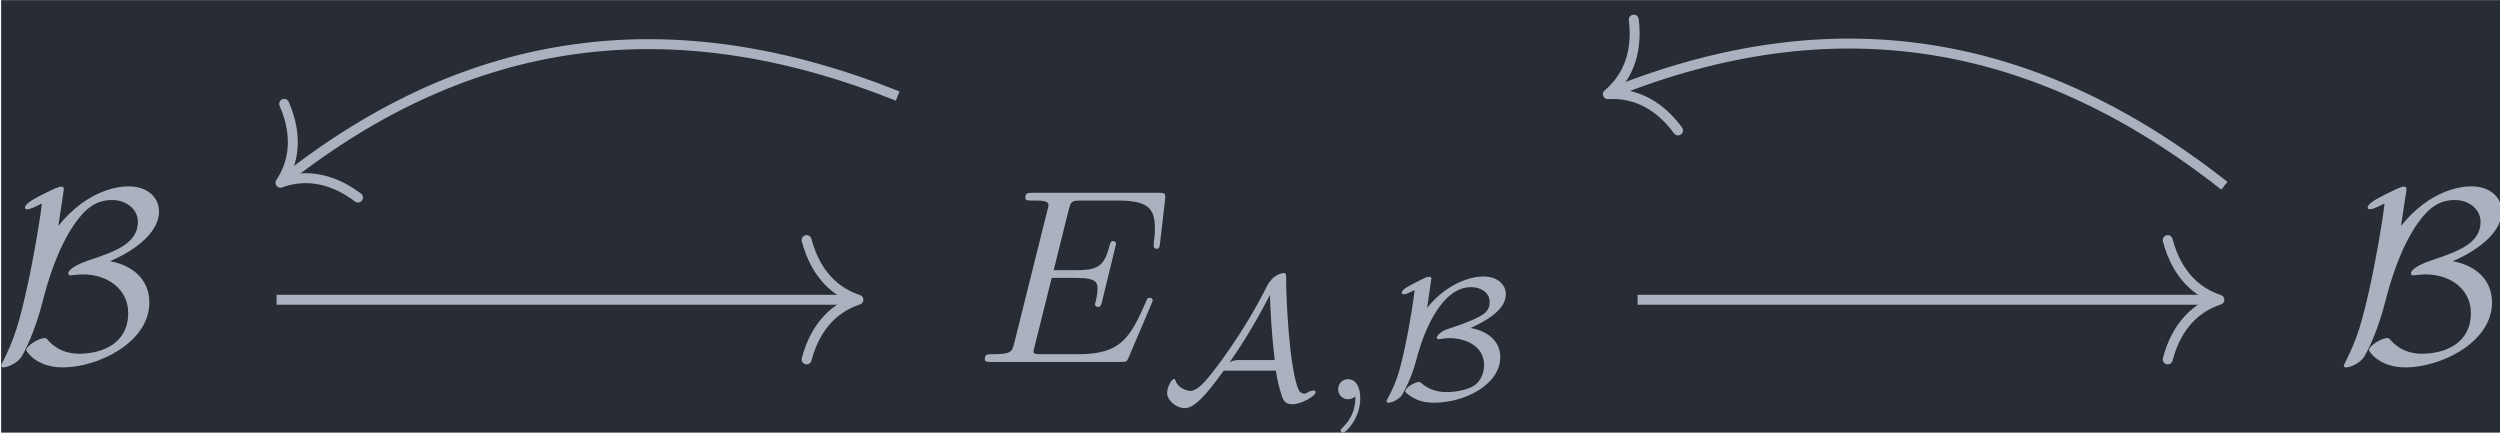 <?xml version='1.0' encoding='UTF-8'?>
<!-- This file was generated by dvisvgm 3.5 -->
<svg version='1.1' xmlns='http://www.w3.org/2000/svg' xmlns:xlink='http://www.w3.org/1999/xlink' width='116.78pt' height='20.207pt' viewBox='214.432 21.379 116.78 20.207'>
<defs>
<path id='g0-66' d='M2.79-6.765C2.809-6.874 2.809-6.894 2.809-6.924C2.809-6.994 2.79-7.024 2.7-7.024C2.59-7.024 2.291-6.874 2.092-6.775C1.634-6.545 1.255-6.356 1.255-6.177C1.255-6.117 1.325-6.117 1.365-6.117C1.484-6.117 1.743-6.257 1.933-6.346C1.813-5.37 1.574-4.095 1.395-3.238C1.026-1.544 .837-.936 .349 .03C.299 .12 .299 .139 .299 .149C.299 .219 .379 .219 .399 .219C.558 .219 .976 .04 1.136-.239C1.265-.468 1.644-1.196 1.943-2.351C2.162-3.208 2.54-4.513 3.248-5.539C3.706-6.187 4.125-6.486 4.752-6.486C5.29-6.486 5.778-6.137 5.778-5.609C5.778-4.732 4.832-4.413 3.796-4.065C3.676-4.025 2.989-3.786 2.989-3.537C2.989-3.477 3.059-3.467 3.088-3.467C3.128-3.467 3.357-3.507 3.567-3.507C4.573-3.507 5.39-2.909 5.39-1.963C5.39-.727 4.334-.329 3.427-.329C2.66-.329 2.291-.747 2.162-.887C2.122-.936 2.112-.956 2.032-.956C1.813-.956 1.305-.648 1.305-.468C1.305-.438 1.694 .219 2.77 .219C4.174 .219 6.237-.777 6.237-2.381C6.237-3.218 5.679-3.846 4.663-4.035C5.46-4.374 6.625-5.091 6.625-6.027C6.625-6.605 6.147-7.034 5.41-7.034C5.071-7.034 3.796-6.944 2.59-5.45L2.79-6.765Z'/>
<path id='g1-65' d='M4.686-1.144C4.742-.795 4.784-.586 4.875-.293C4.958 .007 5.021 .202 5.349 .202C5.705 .202 6.276-.126 6.276-.286C6.276-.321 6.249-.349 6.2-.349C6.116-.349 6.032-.314 5.956-.272C5.865-.223 5.858-.223 5.837-.223C5.719-.223 5.635-.3 5.607-.356C5.209-1.213 5.098-4.17 5.098-4.686C5.098-4.791 5.098-4.958 5.084-5C5.084-5.028 5.056-5.056 5-5.056C4.917-5.056 4.617-4.965 4.463-4.735L4.38-4.631C3.389-2.629 2.176-1.088 1.904-.781C1.806-.669 1.506-.335 1.269-.335C1.13-.335 .781-.432 .669-.732C.649-.788 .642-.809 .607-.809C.495-.809 .328-.46 .328-.258C.328 .035 .669 .356 1.046 .356C1.451 .356 1.96-.272 2.497-1.011C2.58-1.116 2.58-1.13 2.594-1.137C2.601-1.144 2.615-1.144 2.734-1.144H4.686ZM4.449-4.163C4.47-3.536 4.505-2.706 4.638-1.569H3.215C3.117-1.569 2.992-1.569 2.831-1.478C3.417-2.315 3.926-3.173 4.442-4.163H4.449Z'/>
<path id='g1-66' d='M2.134-4.742C2.134-4.756 2.148-4.826 2.148-4.833C2.148-4.903 2.085-4.903 2.057-4.903C1.967-4.903 1.876-4.861 1.632-4.735C1.22-4.526 .962-4.4 .962-4.261C.962-4.205 1.025-4.205 1.053-4.205C1.144-4.205 1.227-4.247 1.478-4.373C1.332-3.159 1.102-2.141 1.039-1.848C.914-1.311 .788-.739 .439-.105C.356 .049 .356 .063 .356 .084C.356 .139 .418 .139 .439 .139C.509 .139 .739 .084 .941-.126C.955-.146 1.067-.307 1.262-.753C1.43-1.123 1.506-1.43 1.562-1.639C1.855-2.748 2.566-4.491 3.738-4.491C4.122-4.491 4.484-4.282 4.484-3.891C4.484-3.557 4.282-3.417 4.024-3.285C3.717-3.117 3.152-2.929 2.943-2.859C2.713-2.783 2.65-2.762 2.525-2.671C2.364-2.545 2.364-2.483 2.364-2.469C2.364-2.427 2.392-2.406 2.441-2.406C2.469-2.406 2.49-2.413 2.518-2.413C2.525-2.413 2.692-2.448 2.866-2.448C3.585-2.448 4.261-2.085 4.261-1.374C4.261-1.151 4.191-.718 3.787-.502C3.515-.356 3.075-.286 2.762-.286C2.49-.286 2.106-.342 1.778-.621C1.709-.683 1.702-.69 1.653-.69C1.471-.69 1.102-.453 1.102-.321C1.102-.258 1.332-.091 1.548 .007C1.862 .139 2.12 .139 2.267 .139C3.48 .139 4.91-.586 4.91-1.688C4.91-2.385 4.317-2.755 3.717-2.852C4.219-3.082 5.133-3.536 5.133-4.205C5.133-4.589 4.805-4.917 4.233-4.917C3.599-4.917 2.664-4.526 1.981-3.661L2.134-4.742Z'/>
<path id='g2-69' d='M7.054-2.321C7.073-2.371 7.103-2.441 7.103-2.461C7.103-2.471 7.103-2.57 6.984-2.57C6.894-2.57 6.874-2.511 6.854-2.451C6.207-.976 5.838-.309 4.134-.309H2.68C2.54-.309 2.521-.309 2.461-.319C2.361-.329 2.331-.339 2.331-.418C2.331-.448 2.331-.468 2.381-.648L3.059-3.367H4.045C4.892-3.367 4.892-3.158 4.892-2.909C4.892-2.839 4.892-2.72 4.822-2.421C4.802-2.371 4.792-2.341 4.792-2.311C4.792-2.262 4.832-2.202 4.922-2.202C5.001-2.202 5.031-2.252 5.071-2.401L5.639-4.732C5.639-4.792 5.589-4.842 5.519-4.842C5.43-4.842 5.41-4.782 5.38-4.663C5.171-3.905 4.991-3.676 4.075-3.676H3.138L3.736-6.077C3.826-6.426 3.836-6.466 4.274-6.466H5.679C6.894-6.466 7.193-6.177 7.193-5.36C7.193-5.121 7.193-5.101 7.153-4.832C7.153-4.772 7.143-4.702 7.143-4.653S7.173-4.533 7.263-4.533C7.372-4.533 7.382-4.593 7.402-4.782L7.601-6.506C7.631-6.775 7.582-6.775 7.333-6.775H2.301C2.102-6.775 2.002-6.775 2.002-6.575C2.002-6.466 2.092-6.466 2.281-6.466C2.65-6.466 2.929-6.466 2.929-6.286C2.929-6.247 2.929-6.227 2.879-6.047L1.564-.777C1.465-.389 1.445-.309 .658-.309C.488-.309 .379-.309 .379-.12C.379 0 .468 0 .658 0H5.828C6.057 0 6.067-.01 6.137-.169L7.054-2.321Z'/>
<path id='g3-59' d='M1.471-.112C1.471 .272 1.402 .718 .928 1.165C.9 1.193 .879 1.213 .879 1.248C.879 1.297 .934 1.346 .976 1.346C1.074 1.346 1.667 .788 1.667-.042C1.667-.474 1.499-.802 1.179-.802C.948-.802 .781-.621 .781-.404C.781-.181 .941 0 1.186 0C1.353 0 1.465-.112 1.471-.112Z'/>
</defs>
<g id='page1' transform='matrix(1.166 0 0 1.166 0 0)'>
<rect x='183.949' y='18.34' width='100.179' height='17.335' fill='#282c34'/>
<g fill='#abb2bf' transform='matrix(1 0 0 1 -58.062 1.979)'>
<use x='241.712' y='30.856' xlink:href='#g0-66'/>
</g>
<g fill='#abb2bf' transform='matrix(1 0 0 1 -65.66 1.979)'>
<use x='288.638' y='30.856' xlink:href='#g2-69'/>
<use x='295.992' y='32.35' xlink:href='#g1-65'/>
<use x='302.392' y='32.35' xlink:href='#g3-59'/>
<use x='304.758' y='32.35' xlink:href='#g1-66'/>
</g>
<g fill='#abb2bf' transform='matrix(1 0 0 1 -58.062 1.979)'>
<use x='335.564' y='30.856' xlink:href='#g0-66'/>
</g>
<path d='M194.984 30.344H218.094' stroke='#abb2bf' fill='none' stroke-width='.398' stroke-miterlimit='10'/>
<path d='M216.218 27.953C216.597 29.387 217.441 30.066 218.293 30.344C217.441 30.621 216.597 31.301 216.218 32.734' stroke='#abb2bf' fill='none' stroke-width='.398' stroke-miterlimit='10' stroke-linecap='round' stroke-linejoin='round'/>
<path d='M219.867 22.184C210.75 18.539 202.695 19.703 195.297 25.531' stroke='#abb2bf' fill='none' stroke-width='.398' stroke-miterlimit='10'/>
<path d='M198.246 26.25C197.063 25.359 195.981 25.348 195.141 25.656C195.637 24.91 195.879 23.856 195.289 22.496' stroke='#abb2bf' fill='none' stroke-width='.398' stroke-miterlimit='10' stroke-linecap='round' stroke-linejoin='round'/>
<path d='M249.508 30.344H272.617' stroke='#abb2bf' fill='none' stroke-width='.398' stroke-miterlimit='10'/>
<path d='M270.746 27.953C271.121 29.387 271.964 30.066 272.816 30.344C271.964 30.621 271.121 31.301 270.746 32.734' stroke='#abb2bf' fill='none' stroke-width='.398' stroke-miterlimit='10' stroke-linecap='round' stroke-linejoin='round'/>
<path d='M273.016 25.777C265.305 19.703 257.25 18.539 248.504 22.035' stroke='#abb2bf' fill='none' stroke-width='.398' stroke-miterlimit='10'/>
<path d='M251.129 23.559C250.246 22.367 249.211 22.051 248.317 22.109C249.004 21.535 249.535 20.59 249.356 19.121' stroke='#abb2bf' fill='none' stroke-width='.398' stroke-miterlimit='10' stroke-linecap='round' stroke-linejoin='round'/>
</g>
</svg>